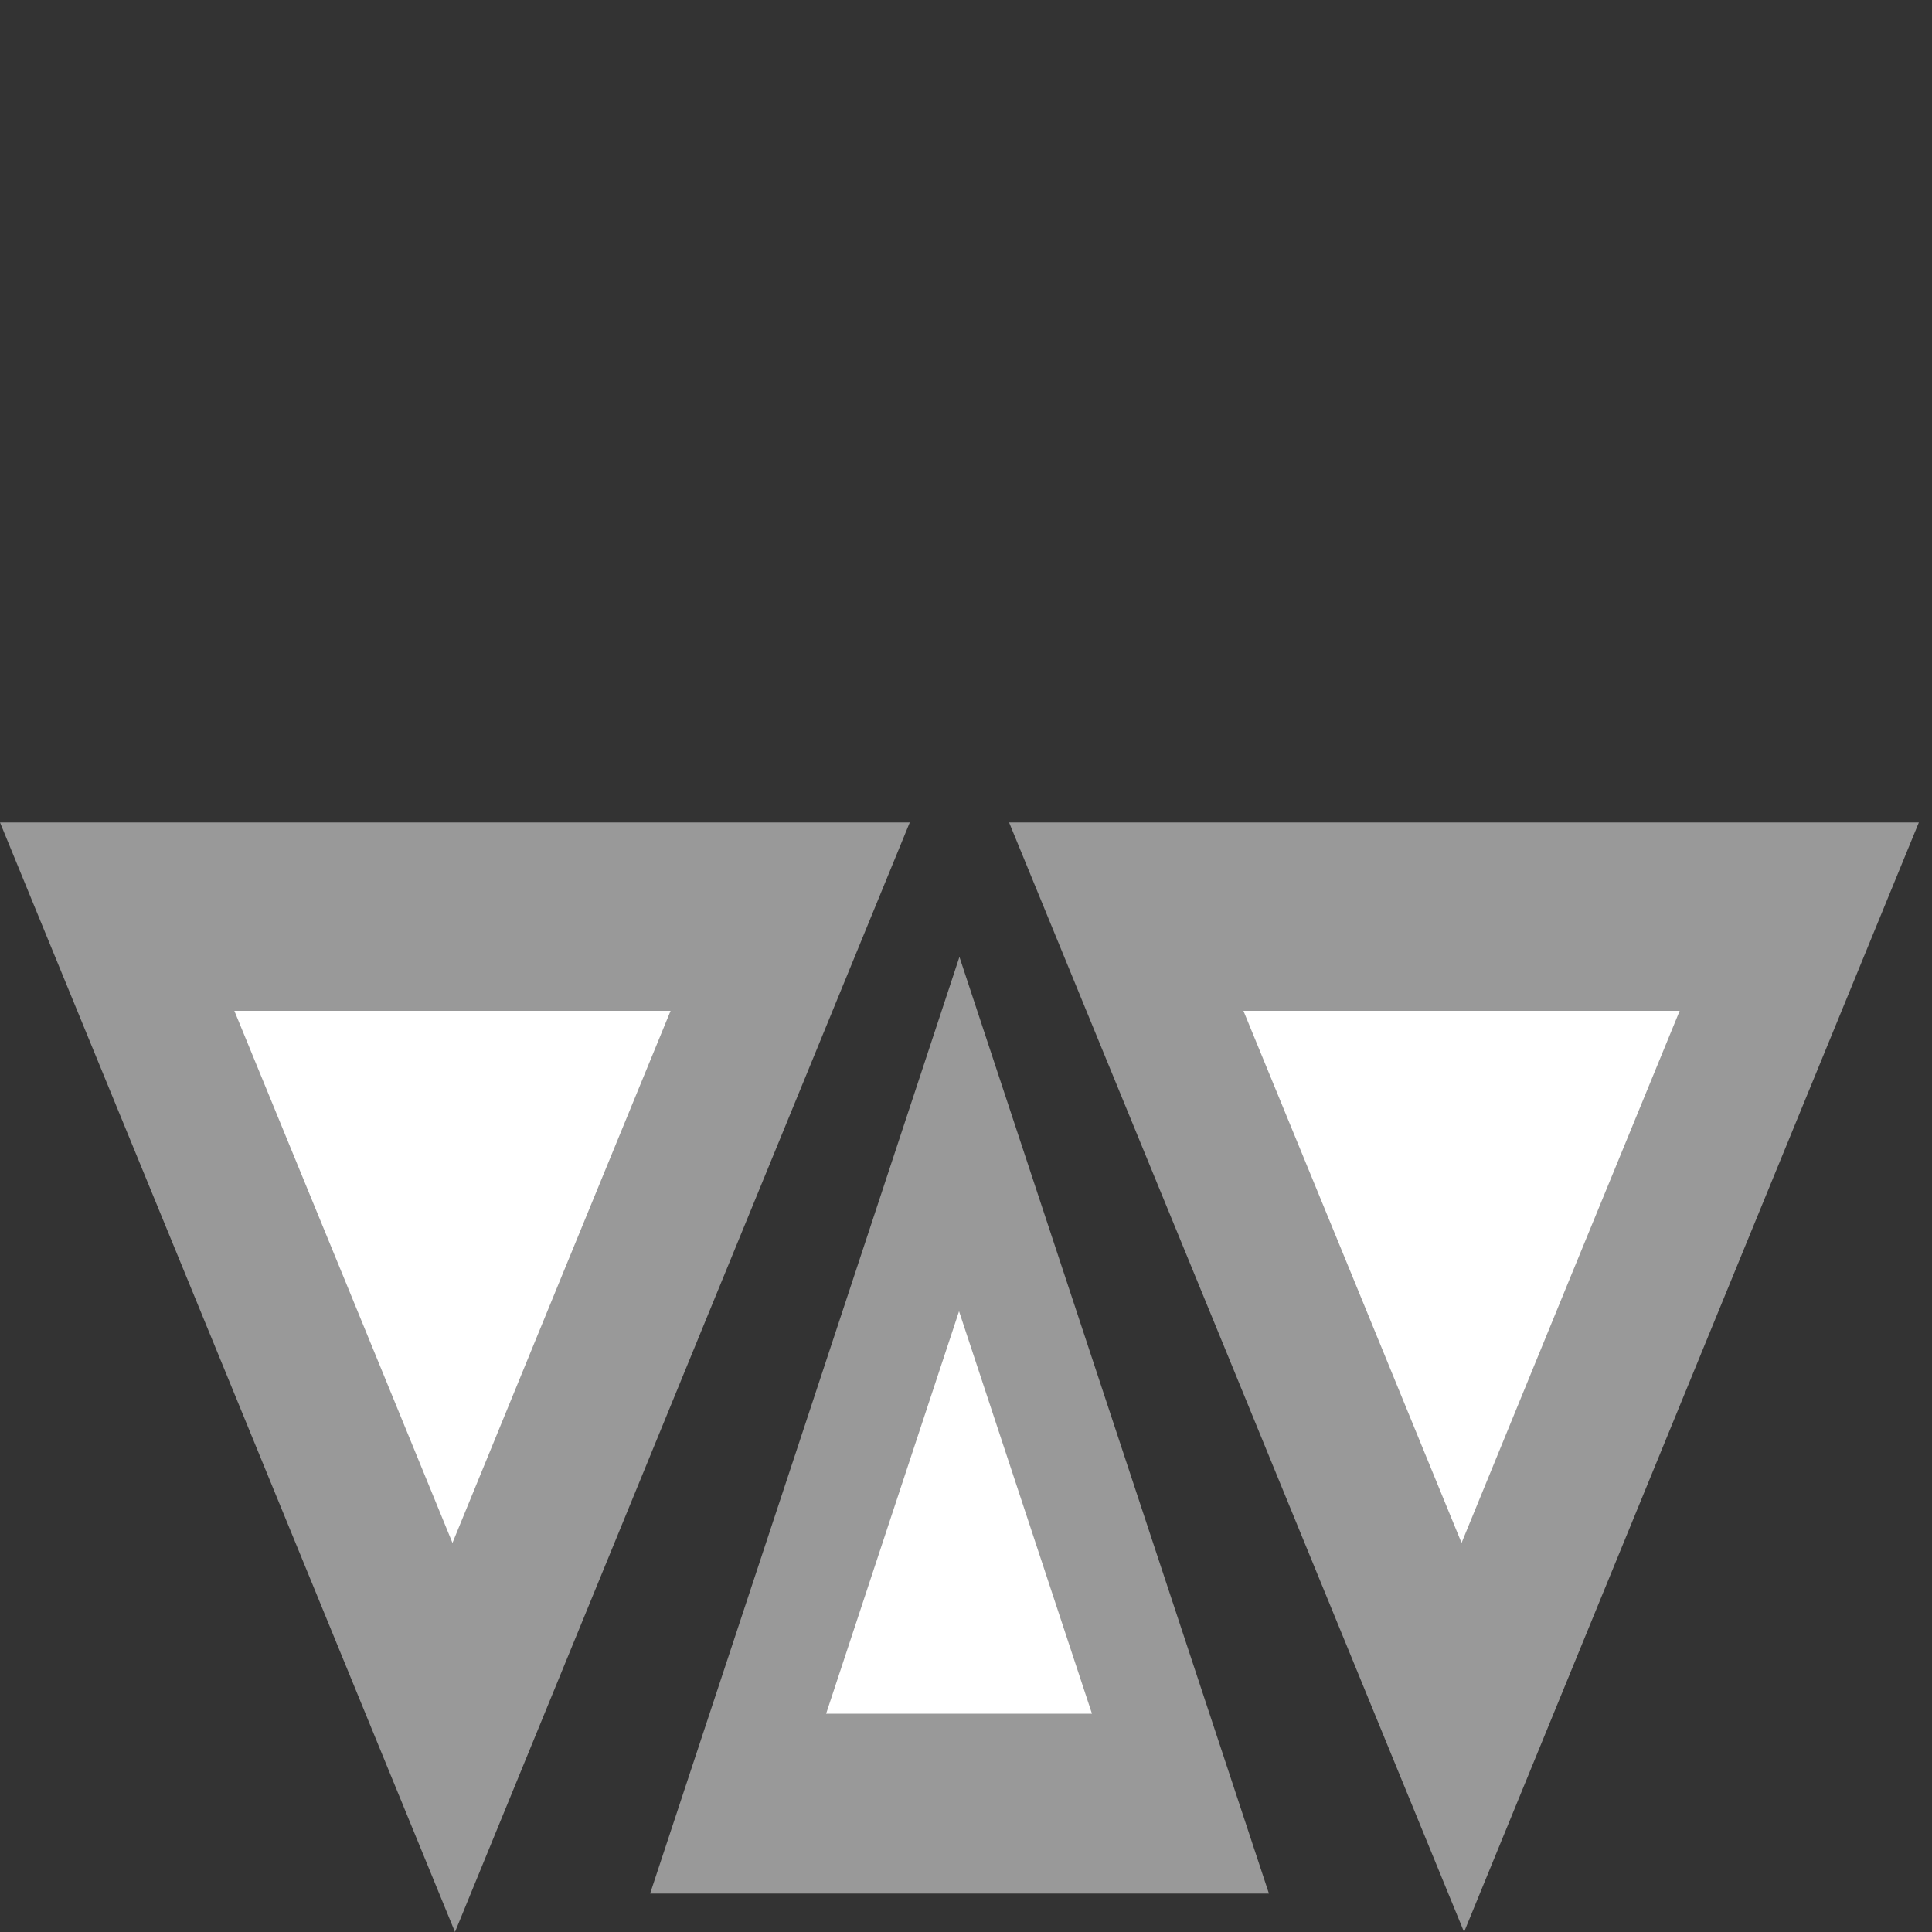 <?xml version="1.0" encoding="UTF-8" standalone="no"?>
<!-- Created with Inkscape (http://www.inkscape.org/) -->

<svg
   width="10mm"
   height="10mm"
   viewBox="0 0 10 10"
   version="1.1"
   id="svg5"
   inkscape:version="1.1.1 (3bf5ae0d25, 2021-09-20, custom)"
   sodipodi:docname="glyph_w.svg"
   xmlns:inkscape="http://www.inkscape.org/namespaces/inkscape"
   xmlns:sodipodi="http://sodipodi.sourceforge.net/DTD/sodipodi-0.dtd"
   xmlns="http://www.w3.org/2000/svg"
   xmlns:svg="http://www.w3.org/2000/svg">
  <rect x="0" y="0" width="10" height="10" fill="#333333" stroke="none"/>
  <sodipodi:namedview
     id="namedview7"
     pagecolor="#505050"
     bordercolor="#eeeeee"
     borderopacity="1"
     inkscape:pageshadow="0"
     inkscape:pageopacity="0"
     inkscape:pagecheckerboard="0"
     inkscape:document-units="mm"
     showgrid="false"
     width="1000000mm"
     inkscape:zoom="8.600634"
     inkscape:cx="13.778054"
     inkscape:cy="32.381334"
     inkscape:window-width="1366"
     inkscape:window-height="746"
     inkscape:window-x="0"
     inkscape:window-y="0"
     inkscape:window-maximized="1"
     inkscape:current-layer="g1354" />
  <defs
     id="defs2" />
  <g
     inkscape:label="Layer 1"
     inkscape:groupmode="layer"
     id="layer1">
    <g
       id="g1354"
       transform="matrix(1,0,0,1,0.892,5.632)">
      <g
         id="g962"
         transform="matrix(1,0,0,-1,0,2.993)">
        <path
           id="path830"
           style="fill:#999999;fill-rule:evenodd;stroke-width:0.018"
           inkscape:transform-center-x="1.1296413e-06"
           inkscape:transform-center-y="-11.895892"
           d="M -0.892,4.368 H 1.463 3.817 L 2.64,1.497 1.463,-1.375 0.286,1.497 Z" />
        <path
           id="path832"
           style="fill:#ffffff;fill-rule:evenodd;stroke-width:0.009"
           inkscape:transform-center-x="1.5583378e-06"
           inkscape:transform-center-y="-5.7030919"
           d="M 0.321,3.393 H 1.45 2.579 L 2.014,2.016 1.45,0.639 0.886,2.016 Z" />
      </g>
      <path
         id="path1015"
         style="fill:#999999;fill-rule:evenodd;stroke-width:0.014"
         inkscape:transform-center-x="1.1296413e-06"
         inkscape:transform-center-y="11.895892"
         d="M 2.473,4.169 H 4.074 5.676 L 4.875,1.745 4.074,-0.679 3.274,1.745 Z" />
      <path
         id="path1017"
         style="fill:#ffffff;fill-rule:evenodd;stroke-width:0.006"
         inkscape:transform-center-x="1.3694552e-06"
         inkscape:transform-center-y="5.1117399"
         d="M 3.384,3.238 H 4.072 4.76 L 4.416,2.196 4.072,1.155 3.728,2.196 Z" />
      <g
         id="g968"
         transform="matrix(1,0,0,-1,5.223,2.993)">
        <path
           id="path964"
           style="fill:#999999;fill-rule:evenodd;stroke-width:0.018"
           inkscape:transform-center-x="1.1296413e-06"
           inkscape:transform-center-y="-11.895892"
           d="M -0.892,4.368 H 1.463 3.817 L 2.64,1.497 1.463,-1.375 0.286,1.497 Z" />
        <path
           id="path966"
           style="fill:#ffffff;fill-rule:evenodd;stroke-width:0.009"
           inkscape:transform-center-x="1.5583378e-06"
           inkscape:transform-center-y="-5.7030919"
           d="M 0.321,3.393 H 1.45 2.579 L 2.014,2.016 1.45,0.639 0.886,2.016 Z" />
      </g>
    </g>
  </g>
</svg>

